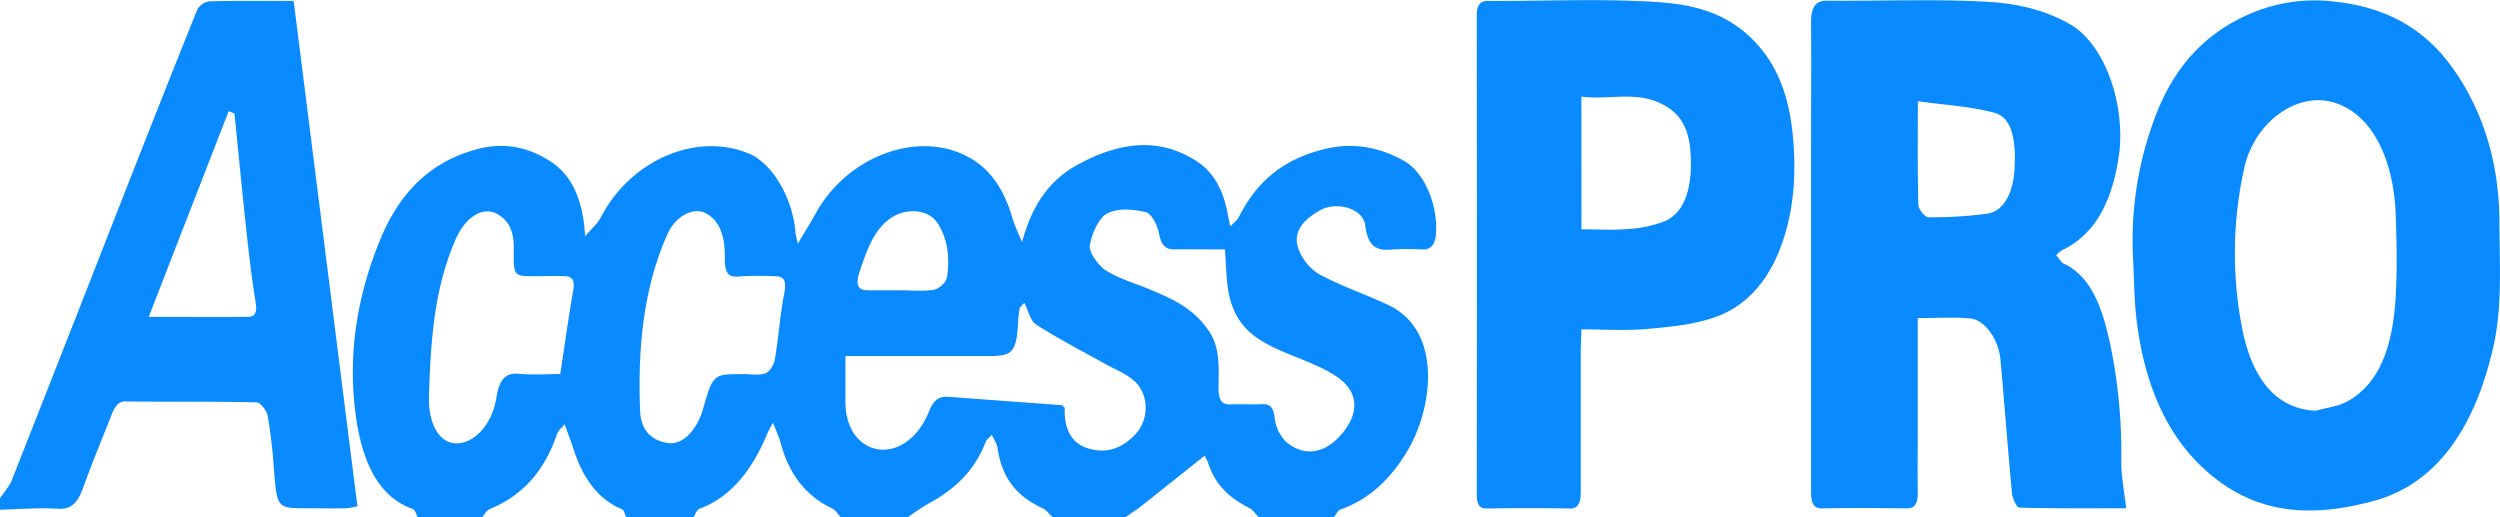 <svg id="Capa_1" data-name="Capa 1" xmlns="http://www.w3.org/2000/svg" viewBox="0 0 722.25 149.46"><defs><style>.cls-1{fill:#098aff;}</style></defs><title>accesspro</title><path class="cls-1" d="M-273.57-45.9c-.44-.82-.77-2.17-1.32-2.36C-285.6-52-289.95-63.17-291.61-76.4c-2.18-17.41.78-33.88,7-49.27s15.93-23.37,28.35-26.64c7.65-2,14.82-.65,21.53,3.92,5.77,3.93,9,11,9.51,21.26,1.88-2.2,3.51-3.47,4.5-5.37,8.74-16.87,27.93-24.75,42.81-18.5,6.84,2.88,12.69,12.78,13.49,22.92.05.66.27,1.3.66,3.11,2-3.35,3.65-6,5.16-8.71,9.45-17.22,31.14-24.73,45.65-15.4,5.66,3.64,9.14,9.45,11.32,17.18a64.67,64.67,0,0,0,2.68,6.44c3.11-11.77,8.84-18.42,16-22.3,11.31-6.16,23-8.48,34.54-.95,4.37,2.84,7.34,7.65,8.64,14.18.26,1.32.54,2.62.94,4.59,1.15-1.23,2-1.78,2.49-2.71,5.86-11.77,14.46-17,24.31-19.54,8.06-2.09,15.79-.94,23.34,3.27,5.65,3.15,9.61,11.89,9.34,20.3-.12,3.61-1.23,5.39-3.92,5.34a79.64,79.64,0,0,0-8.84,0c-3.94.36-6.87-.27-7.71-6.94-.55-4.33-6.47-6.59-11.51-5.08a13.77,13.77,0,0,0-3.62,2c-2.77,1.91-5.57,4.95-4.4,9.13a14.28,14.28,0,0,0,6.16,8c6.56,3.55,13.48,5.81,20.15,9C22.44-99.76,19.65-78,12.86-66,7.8-57.05,1.17-51-7-48.17c-.74.26-1.29,1.49-1.93,2.27H-30.61c-.83-.87-1.57-2.08-2.5-2.57-5.06-2.61-9.67-5.88-12.09-13.05a9.48,9.48,0,0,0-1.07-2.16c-6.28,5-12.14,9.69-18,14.32-1.6,1.26-3.28,2.31-4.93,3.46H-90.14c-.89-.85-1.69-2-2.68-2.51-6.44-3-11.78-7.47-13.25-17.55-.18-1.25-1-2.33-1.64-3.79-.78.86-1.47,1.26-1.75,2-3.75,9.6-10.15,14.44-17.19,18.25A62.5,62.5,0,0,0-132-45.9h-19.31c-.83-.87-1.56-2.11-2.5-2.56-7-3.33-12.26-9.09-14.89-18.86-.5-1.86-1.32-3.56-2.22-5.93-.84,1.55-1.28,2.2-1.59,3-4.47,10.87-10.76,18.62-19.75,21.91-.68.25-1.13,1.63-1.69,2.48h-19.31c-.43-.82-.75-2.15-1.31-2.38-6.64-2.75-11.16-8.62-13.93-17.2-.77-2.38-1.66-4.68-2.63-7.39-1,1.24-1.89,1.92-2.25,3-3.93,11.51-10.76,18-19.41,21.55-.87.36-1.54,1.62-2.3,2.46Zm93.94-41.39v0c2.14,0,4.36.45,6.4-.18,1.13-.35,2.54-2.34,2.81-3.91,1.09-6.3,1.5-12.82,2.71-19.06.75-3.88,0-5.11-2.62-5.12a95.16,95.16,0,0,0-10.44.08c-3.23.35-4.15-1.24-4.08-5.55.12-7.06-2.12-11.33-6.13-13-3.27-1.33-8.16,1.26-10.35,6.12-7.09,15.73-8.69,33.23-8,51.19.23,6.08,3.75,8.81,8.26,9.37s8.4-4.52,9.89-9.73c2.92-10.19,3-10.17,11.16-10.2Zm-52.76,0c1.32-8.67,2.38-16.45,3.74-24.13.56-3.2-.44-4.06-2.33-4.14-2.94-.12-5.89,0-8.84,0-6,0-6.14,0-6-8.14.06-5.1-1.63-8.15-4.94-9.91-3.89-2.07-8.83.69-11.74,7.17-6.3,14-7.39,30-7.82,45.77-.21,7.41,2.85,14.12,9,13.33C-256.7-68-252-73-250.82-80.6c.79-5,2.54-7.11,6.34-6.78C-240.36-87-236.22-87.3-232.39-87.3ZM-150-92.5c0,4.88,0,9,0,13.22,0,6.12,2.43,10.76,6.62,12.83,6.2,3.06,13.92-1,17.5-10,1.43-3.58,3.08-4.47,5.66-4.27,10.88.83,21.77,1.6,32.65,2.41.23,0,.45.34.92.72-.23,6.36,2.06,10.34,6.79,11.78,5,1.52,9.58.2,13.55-4,4.27-4.51,4-12-.54-15.74-2.55-2.1-5.52-3.23-8.31-4.79C-81.77-94-88.51-97.52-95-101.64c-1.49-.94-2.23-4.09-3.31-6.22l-1.32,1.37c-.14,1-.37,2-.42,3-.49,9.86-1.36,11-8.6,11Zm109.6-30.81c-5,0-9.82-.05-14.62,0-2.48,0-3.76-1.12-4.43-4.76-.44-2.36-2.23-5.64-3.72-6-3.67-.8-7.81-1.3-11.17.34-2.32,1.14-4.54,5.81-5.07,9.38-.29,2,2.7,5.94,4.79,7.21,4.16,2.53,8.74,3.76,13.11,5.63,5.94,2.53,11.78,5,16.36,11.55,3.58,5.11,2.94,11,2.93,16.87,0,3.33,1,4.63,3.38,4.55,3.08-.1,6.16.06,9.24-.05,2.22-.09,3.25.74,3.64,4.19a11.58,11.58,0,0,0,3.27,6.69c4.86,4.14,10.36,3.39,14.65-.77,5.78-5.61,7.73-13-.28-18.23C-13.79-90.28-20-92-25.78-94.75c-6-2.86-11.7-6.59-13.51-16C-40-114.49-40-118.55-40.37-123.31ZM-134-111.5c3.2,0,6.44.37,9.6-.17,1.39-.24,3.51-2.08,3.74-3.63.86-5.66.15-11.35-2.82-15.72-2.59-3.81-8.42-4.13-12.33-2-5.59,3.05-7.93,9.54-10.16,16.38-1.18,3.62-.42,5.14,2.36,5.13Z" transform="translate(394.25 195.36)"/><path class="cls-1" d="M-394.25-51.4c1.18-1.79,2.67-3.35,3.48-5.41q15-38.06,29.93-76.24c7.78-19.82,15.57-39.64,23.5-59.35a4.64,4.64,0,0,1,3.59-2.57c7.89-.23,15.8-.12,24.34-.12l18.42,146a23.27,23.27,0,0,1-3.32.57c-3.75.07-7.51,0-11.26,0-8.7,0-8.64,0-9.58-11.66a143.83,143.83,0,0,0-1.75-14.94c-.31-1.67-2.11-4-3.26-4-12.6-.29-25.2-.1-37.8-.27-2.79,0-3.54,2.59-4.52,5.06-2.67,6.65-5.37,13.28-7.83,20.08-1.52,4.19-3.49,6.1-7.11,5.87-5.6-.36-11.23.14-16.85.27Zm67.74-111.15-1.68-.69-23.09,59.42c10.49,0,19.57.05,28.65,0,1.89,0,2.76-1.06,2.24-4.23-1.15-7-2-14.17-2.74-21.3C-324.34-140.43-325.39-151.5-326.51-162.55Z" transform="translate(394.25 195.36)"/><path class="cls-1" d="M220-48.52c-10.51,0-20.66.09-30.81-.18-.77,0-2-2.54-2.17-4.06-1.22-12.89-2.17-25.84-3.34-38.74-.52-5.75-4.5-11.45-8.66-11.85-4.9-.47-9.83-.11-15.23-.11,0,10.62,0,20.64,0,30.66,0,6.6-.07,13.19,0,19.79,0,3.27-.86,4.57-3.31,4.53-8-.12-16.08-.18-24.12,0-3.55.1-3.39-2.83-3.39-6.11q0-50,0-100c0-11.36.09-22.72,0-34.08-.05-4.69,1.28-6.53,4.74-6.5,15.14.14,30.3-.5,45.42.28,8.34.43,16.72,2,24.69,6.56,10.6,6.13,16.1,24.36,14.06,38.09-2,13.44-7,22.73-16.52,27.23a9.05,9.05,0,0,0-1.58,1.39c1,1.11,1.47,2.07,2.13,2.38,8.09,3.81,11.2,12.88,13.43,23.11a153.32,153.32,0,0,1,3.25,33.8C218.53-58.07,219.4-53.82,220-48.52Zm-60.18-117.6c0,11.24-.12,20.56.14,29.86,0,1.33,1.9,3.66,2.92,3.66A119,119,0,0,0,180-133.65c4.47-.65,7.34-5.87,7.74-12.64.55-9.23-1-15.19-5.75-16.47C174.9-164.67,167.62-165,159.79-166.12Z" transform="translate(394.25 195.36)"/><path class="cls-1" d="M221.92-122.17a101,101,0,0,1,6.57-39.74c5.67-14.78,14.57-23.51,25.71-28.75a47.1,47.1,0,0,1,25.1-4.34c13.22,1.33,25.68,6.05,35.21,19.55,8.65,12.26,13.29,27.24,13.33,44.41,0,12.15.93,24.36-1.87,36.35C320.45-71,309.26-55.4,291.33-50.58,274.21-46,257.23-46,242-60.37c-10.49-9.87-16.4-23.84-18.74-40.61C222.25-107.91,222.32-115.1,221.92-122.17Zm52.94,45.46c3.19-.94,6.58-1.22,9.52-2.95,9.51-5.58,12.73-17,13.48-30,.46-7.88.29-15.87,0-23.79-.44-13.94-5.84-29.29-18.67-32.51-10.18-2.56-22.33,6-25.14,19.46a113.11,113.11,0,0,0-.34,47C256.88-84.67,264.26-77.07,274.87-76.71Z" transform="translate(394.25 195.36)"/><path class="cls-1" d="M62.63-100.21c-.08,2.59-.2,4.55-.2,6.52,0,13.38,0,26.76,0,40.15,0,3.3-.52,5.15-3.32,5.09-7.91-.16-15.82-.14-23.73,0-2.29,0-3-1.11-3-4.18q.08-69,0-138c0-3.33.94-4.48,3.35-4.47,16.09.09,32.2-.71,48.26.3,10.63.67,21.42,2.86,30.09,13,5.57,6.51,8.49,14.84,9.53,24.78,1.17,11.25.53,22-3.14,32.28-4,11.17-10.77,18.07-19.22,21-6.46,2.27-13.29,2.84-20,3.44C75.19-99.78,69-100.21,62.63-100.21Zm0-28.9c4.71,0,9.12.28,13.49-.09a35.46,35.46,0,0,0,10.46-2.21c5.41-2.2,7.47-8.46,7.65-15.45.17-6.56-.68-13-5.62-16.74-8.28-6.25-17.12-2.71-26-3.84Z" transform="translate(394.25 195.36)"/></svg>